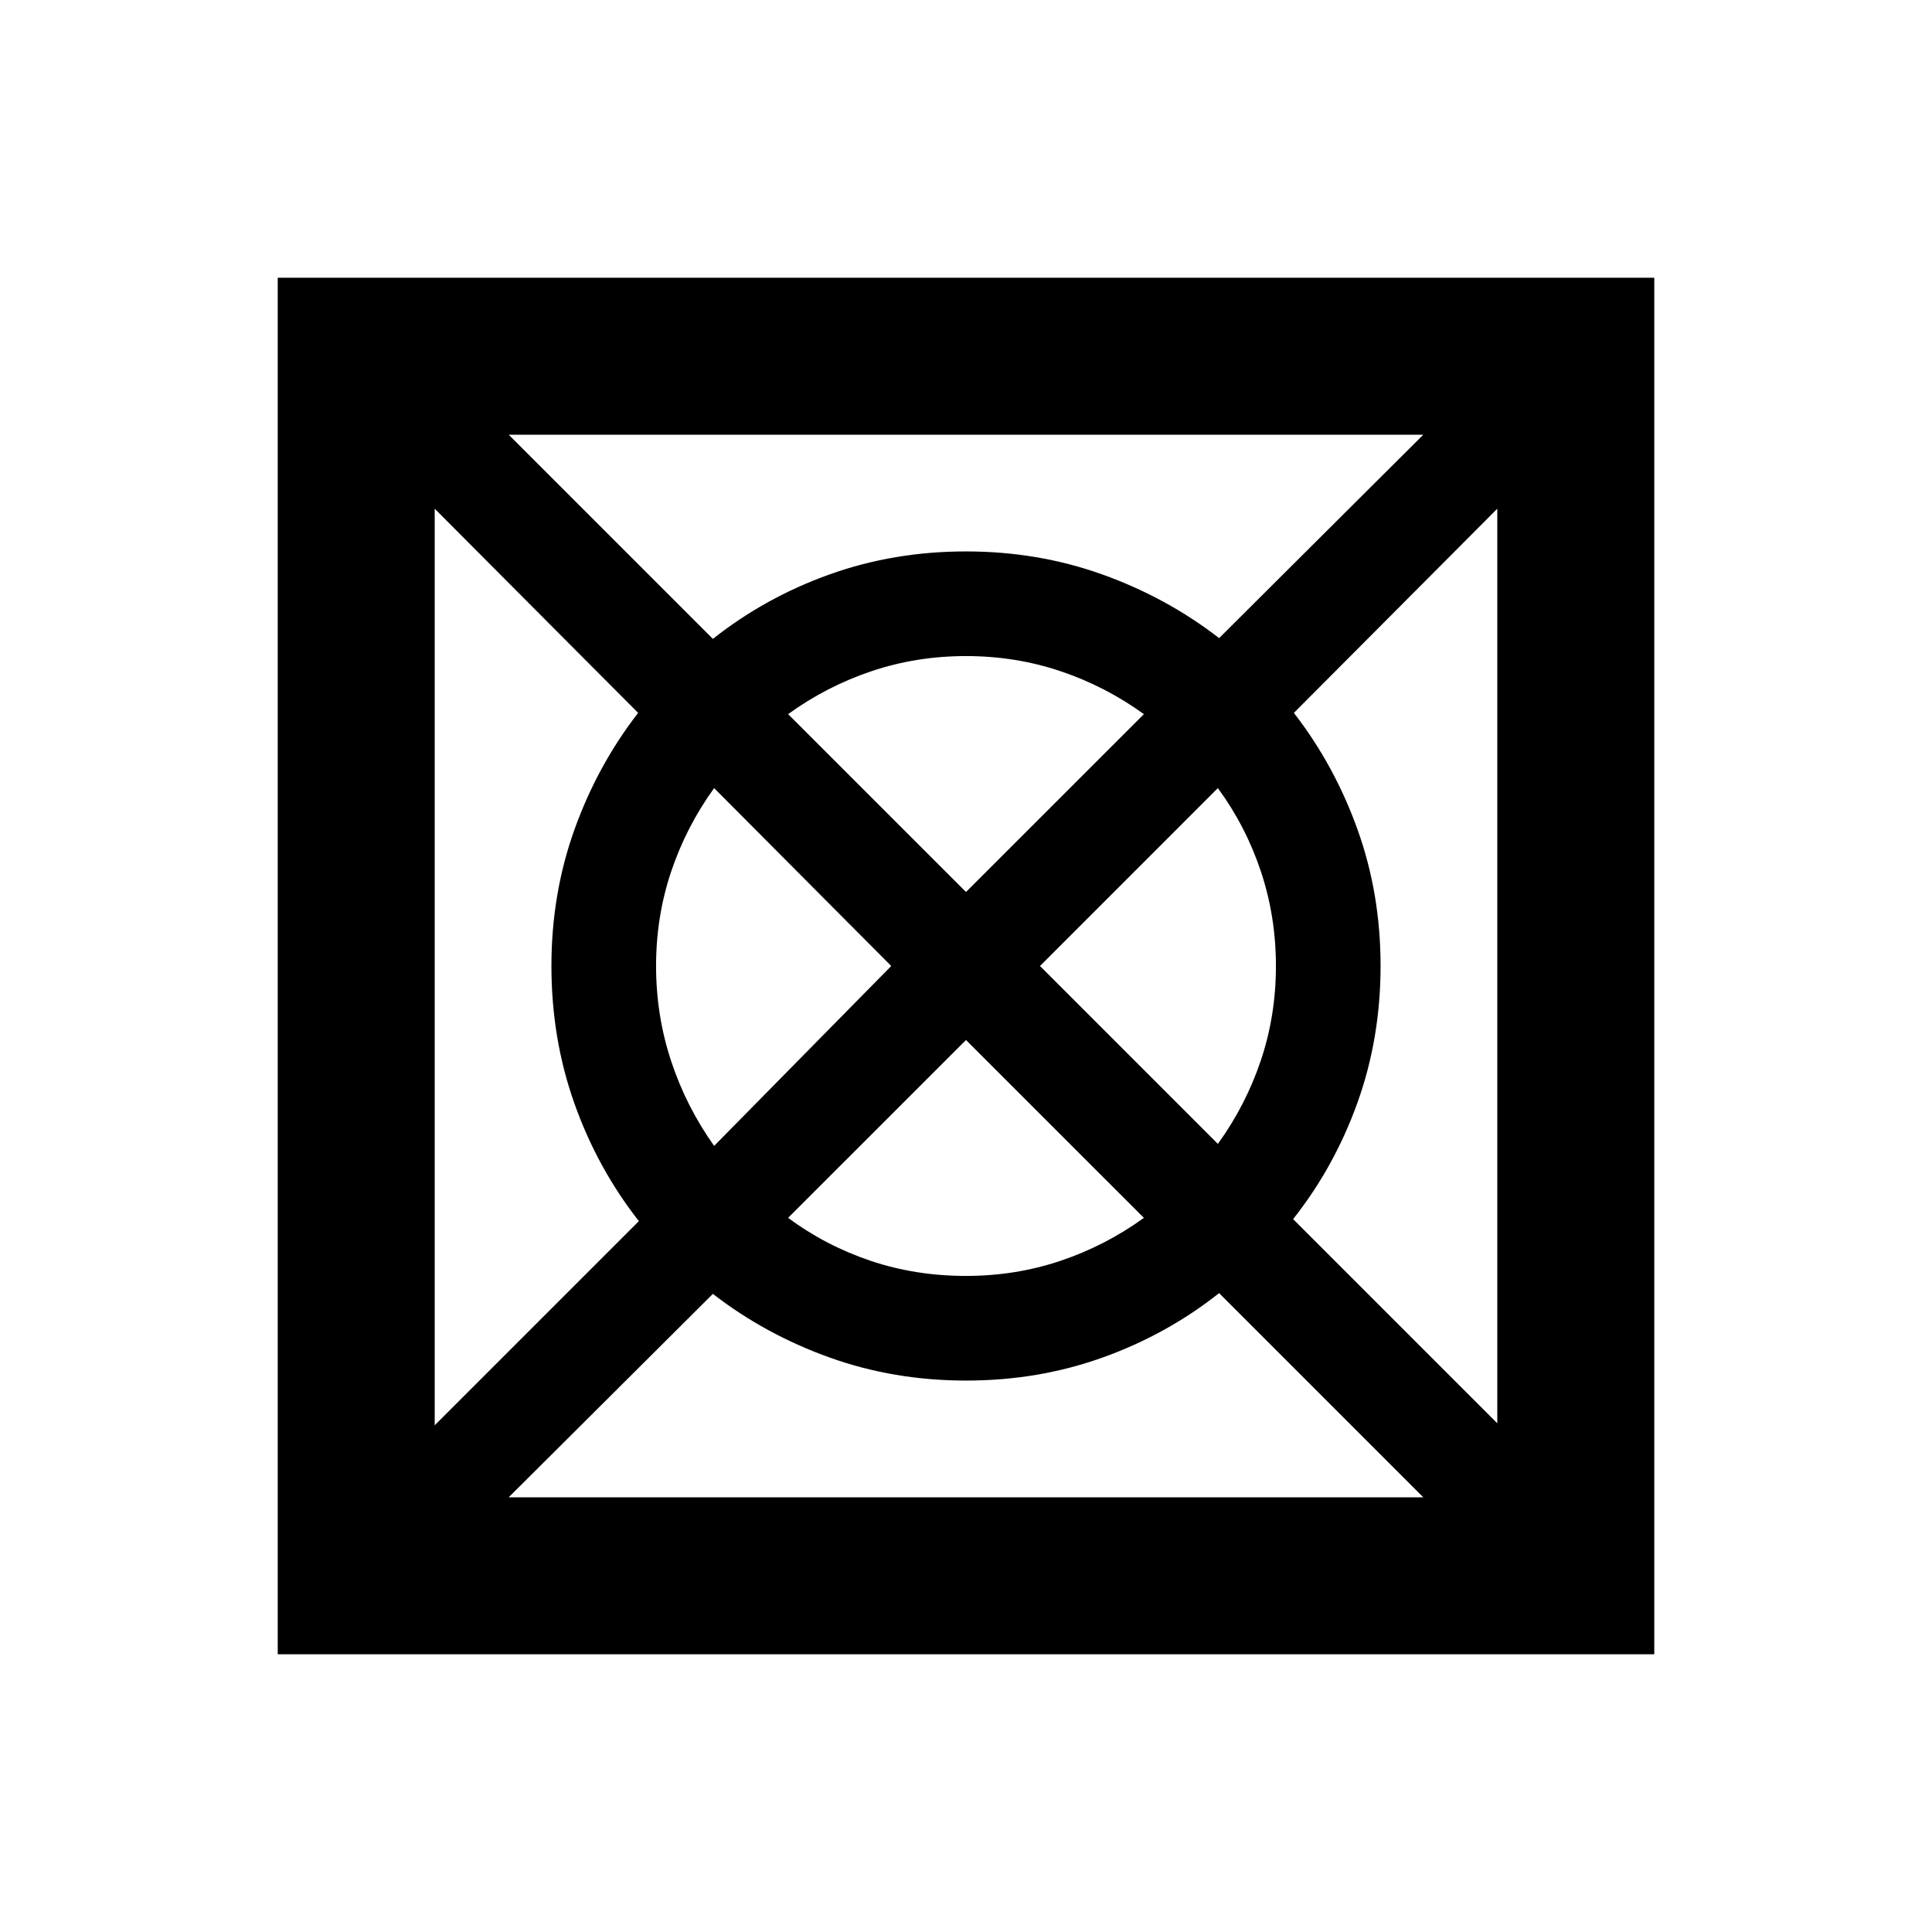 <svg xmlns="http://www.w3.org/2000/svg" height="20" viewBox="0 -960 960 960" width="20"><path d="M252.77-216h454.46L605.77-317.46q-26.07 20.63-57.98 32.04Q515.88-274 480.06-274q-35.83 0-67.78-11.44-31.95-11.43-58.05-31.64L252.77-216ZM216-251.77l101.46-101.46q-20.63-26.29-32.04-58.47Q274-443.88 274-480q0-35.84 11.44-67.77 11.43-31.92 31.64-58L216-707.23v455.46Zm138.85-138.84 88-89.39-88-88.39Q341-549.24 333.5-526.93 326-504.62 326-480t7.5 47.28q7.5 22.65 21.35 42.11ZM480-326q24.62 0 46.93-7.5t41.46-21.35L480-443.23l-88.39 88.38q18.72 13.85 41.01 21.35Q454.91-326 480-326Zm0-190.77 88.39-88.38Q549.24-619 526.93-626.5 504.62-634 480-634t-46.93 7.5q-22.31 7.5-41.46 21.35L480-516.77Zm125.15 125.16q13.85-19.15 21.35-41.46Q634-455.38 634-480t-7.5-47.07q-7.5-22.45-21.35-41.32L516.77-480l88.38 88.39ZM744-252.77v-454.46L642.92-605.77q20.21 26.07 31.64 57.98Q686-515.88 686-480.06q0 35.83-11.42 67.78-11.41 31.95-32.04 58.05L744-252.77ZM605.77-642.92 707.23-744H252.77l101.46 101.46q26.07-20.63 57.98-32.04Q444.12-686 479.94-686q35.83 0 67.78 11.44 31.95 11.43 58.05 31.64ZM138-138v-684h684v684H138Z"/></svg>